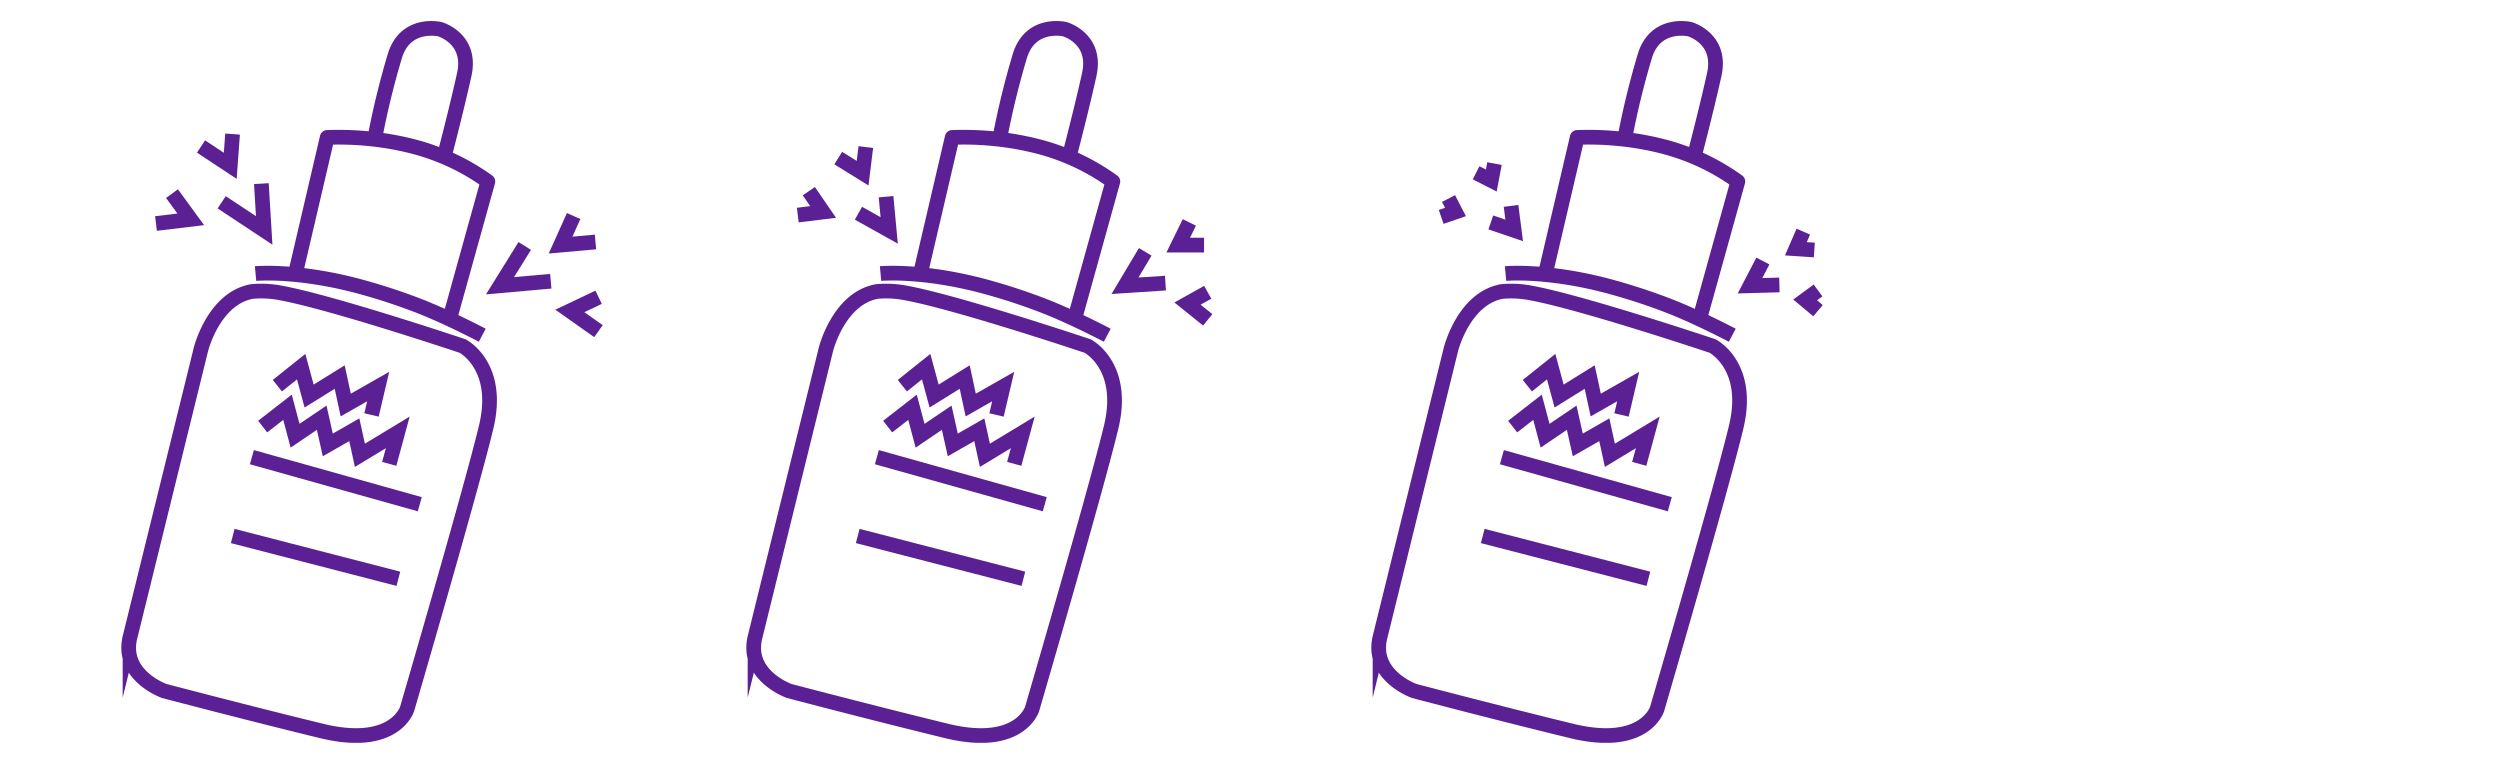 <svg width="680" height="210" viewBox="0 0 680 210" fill="none" xmlns="http://www.w3.org/2000/svg"><g clip-path="url(#clip0)"><g clip-path="url(#clip1)" stroke="#5B2194" stroke-width="4"><path d="M35.37 173.28L54.66 95s3.43-13.8 13.85-15.71a28.12 28.12 0 016.76.2c13.53 2.21 50.55 14.63 50.55 14.63s10.42 5.32 6.43 22-21.51 76.7-21.51 76.7-3.32 10.86-23.27 6c-19.95-4.86-42.79-10.87-42.79-10.87s-11.9-4.17-9.31-14.67zm34.14-98.87s11.75-1.11 29.26 3.77a162.29 162.29 0 0115.41 5.11c7.83 3.07 17 7.89 17 7.89" stroke-miterlimit="10"/><path d="M80.38 74.3L89 37.38a84.372 84.372 0 0112.68.49 78.334 78.334 0 0110.82 2 60.675 60.675 0 0120.2 9.49L122.51 86" stroke-miterlimit="10" stroke-linejoin="round"/><path d="M102 37.32a220.245 220.245 0 015.49-22.38c3-9.15 12.14-7 12.14-7s8.81 2.5 6.65 12.31-5.58 22.81-5.58 22.81m-45.26 61.85l6.48-5.18 2.16 7.99 8.32-5.16 1.64 7.61 8.829-5.03-1.82 7.73m-29.599 3.16l6.75-5.25 2.06 7.74 7.24-4.9 1.66 7.4 7.21-4.13 1.52 6.95 10.3-6.23-2.32 8.56m-37.36-1.819l45.67 12.8M63.3 145.79l45.06 11.64" stroke-miterlimit="10"/><path d="M149.811 76.497L136 77.724l6.731-10.825m19.24-1.081l-9.493.845 3.557-7.9m6.75 31.31L155 84.575l7.823-3.722M60.298 55.023l11.564 7.65-.77-12.725M54.68 39.846l7.949 5.259.629-8.64m-20.83 24.327l9.462-1.132-5.11-6.995"/></g></g><g clip-path="url(#clip2)"><g clip-path="url(#clip3)" stroke="#5B2194" stroke-width="4"><path d="M205.37 173.28L224.66 95s3.43-13.8 13.85-15.71a28.12 28.12 0 016.76.2c13.53 2.21 50.55 14.63 50.55 14.63s10.42 5.32 6.43 22-21.51 76.7-21.51 76.7-3.32 10.86-23.27 6c-19.95-4.86-42.79-10.87-42.79-10.87s-11.9-4.17-9.31-14.67zm34.14-98.87s11.75-1.11 29.26 3.77a162.304 162.304 0 0115.41 5.11c7.83 3.07 17 7.89 17 7.89" stroke-miterlimit="10"/><path d="M250.38 74.3L259 37.38a84.368 84.368 0 0112.68.49 78.334 78.334 0 0110.82 2 60.675 60.675 0 0120.2 9.49L292.51 86" stroke-miterlimit="10" stroke-linejoin="round"/><path d="M272 37.32a220.245 220.245 0 015.49-22.38c3-9.15 12.14-7 12.14-7s8.81 2.5 6.65 12.31-5.58 22.81-5.58 22.81m-45.261 61.85l6.48-5.18 2.16 7.99 8.32-5.16 1.64 7.61 8.83-5.03-1.82 7.73m-29.599 3.16l6.75-5.25 2.06 7.74 7.24-4.9 1.66 7.4 7.21-4.13 1.52 6.95 10.3-6.23-2.32 8.56m-37.36-1.819l45.67 12.8m-50.88 8.639l45.06 11.64" stroke-miterlimit="10"/><path d="M317 77l-11 .724 5.5-9.224m16-1.836h-7.021L323.5 60.5m5 26.5l-5.5-4.425 5.5-3.075m-95-21.5l8.362 4.673L241 53.5M228 43l6.629 4.105L235.5 40m-18.501 18.5l6.891-.84-3.891-5.66"/></g></g><g clip-path="url(#clip4)"><g clip-path="url(#clip5)" stroke="#5B2194" stroke-width="4"><path d="M375.37 173.28L394.66 95s3.43-13.8 13.85-15.71a28.12 28.12 0 016.76.2c13.53 2.21 50.55 14.63 50.55 14.63s10.42 5.32 6.43 22-21.51 76.7-21.51 76.7-3.32 10.86-23.27 6c-19.95-4.86-42.79-10.87-42.79-10.87s-11.9-4.17-9.31-14.67zm34.14-98.87s11.75-1.11 29.26 3.77a162.304 162.304 0 0115.41 5.11c7.83 3.07 17 7.89 17 7.89" stroke-miterlimit="10"/><path d="M420.38 74.3L429 37.38a84.368 84.368 0 0112.68.49 78.334 78.334 0 0110.82 2 60.675 60.675 0 0120.2 9.49L462.51 86" stroke-miterlimit="10" stroke-linejoin="round"/><path d="M442 37.32a220.245 220.245 0 015.49-22.38c3-9.15 12.14-7 12.14-7s8.81 2.5 6.65 12.31-5.58 22.81-5.58 22.81m-45.261 61.85l6.48-5.18 2.16 7.99 8.32-5.16 1.64 7.61 8.83-5.03-1.82 7.73m-29.599 3.16l6.75-5.25 2.06 7.74 7.24-4.9 1.66 7.4 7.21-4.13 1.52 6.95 10.3-6.23-2.32 8.56m-37.36-1.819l45.67 12.8m-50.88 8.639l45.06 11.64" stroke-miterlimit="10"/><path d="M484 77.5l-8 .224 3.5-6.725m14-2.999l-5.022-.336L490.5 63m4 21.5l-3.5-2.925L494.5 79m-89-18.501l6.362 2.174-.861-6.674M401.5 47l4.129 2.105.871-4.605M392 59l3.891-1.34L394 54"/></g></g><defs><clipPath id="clip0"><path fill="#fff" d="M0 0h170v210H0z"/></clipPath><clipPath id="clip1"><path fill="#fff" transform="translate(33 -15)" d="M0 0h144.11v217.04H0z"/></clipPath><clipPath id="clip2"><path fill="#fff" transform="translate(170)" d="M0 0h170v210H0z"/></clipPath><clipPath id="clip3"><path fill="#fff" transform="translate(203 -15)" d="M0 0h144.11v217.04H0z"/></clipPath><clipPath id="clip4"><path fill="#fff" transform="translate(340)" d="M0 0h170v210H0z"/></clipPath><clipPath id="clip5"><path fill="#fff" transform="translate(373 -15)" d="M0 0h144.11v217.04H0z"/></clipPath></defs></svg>